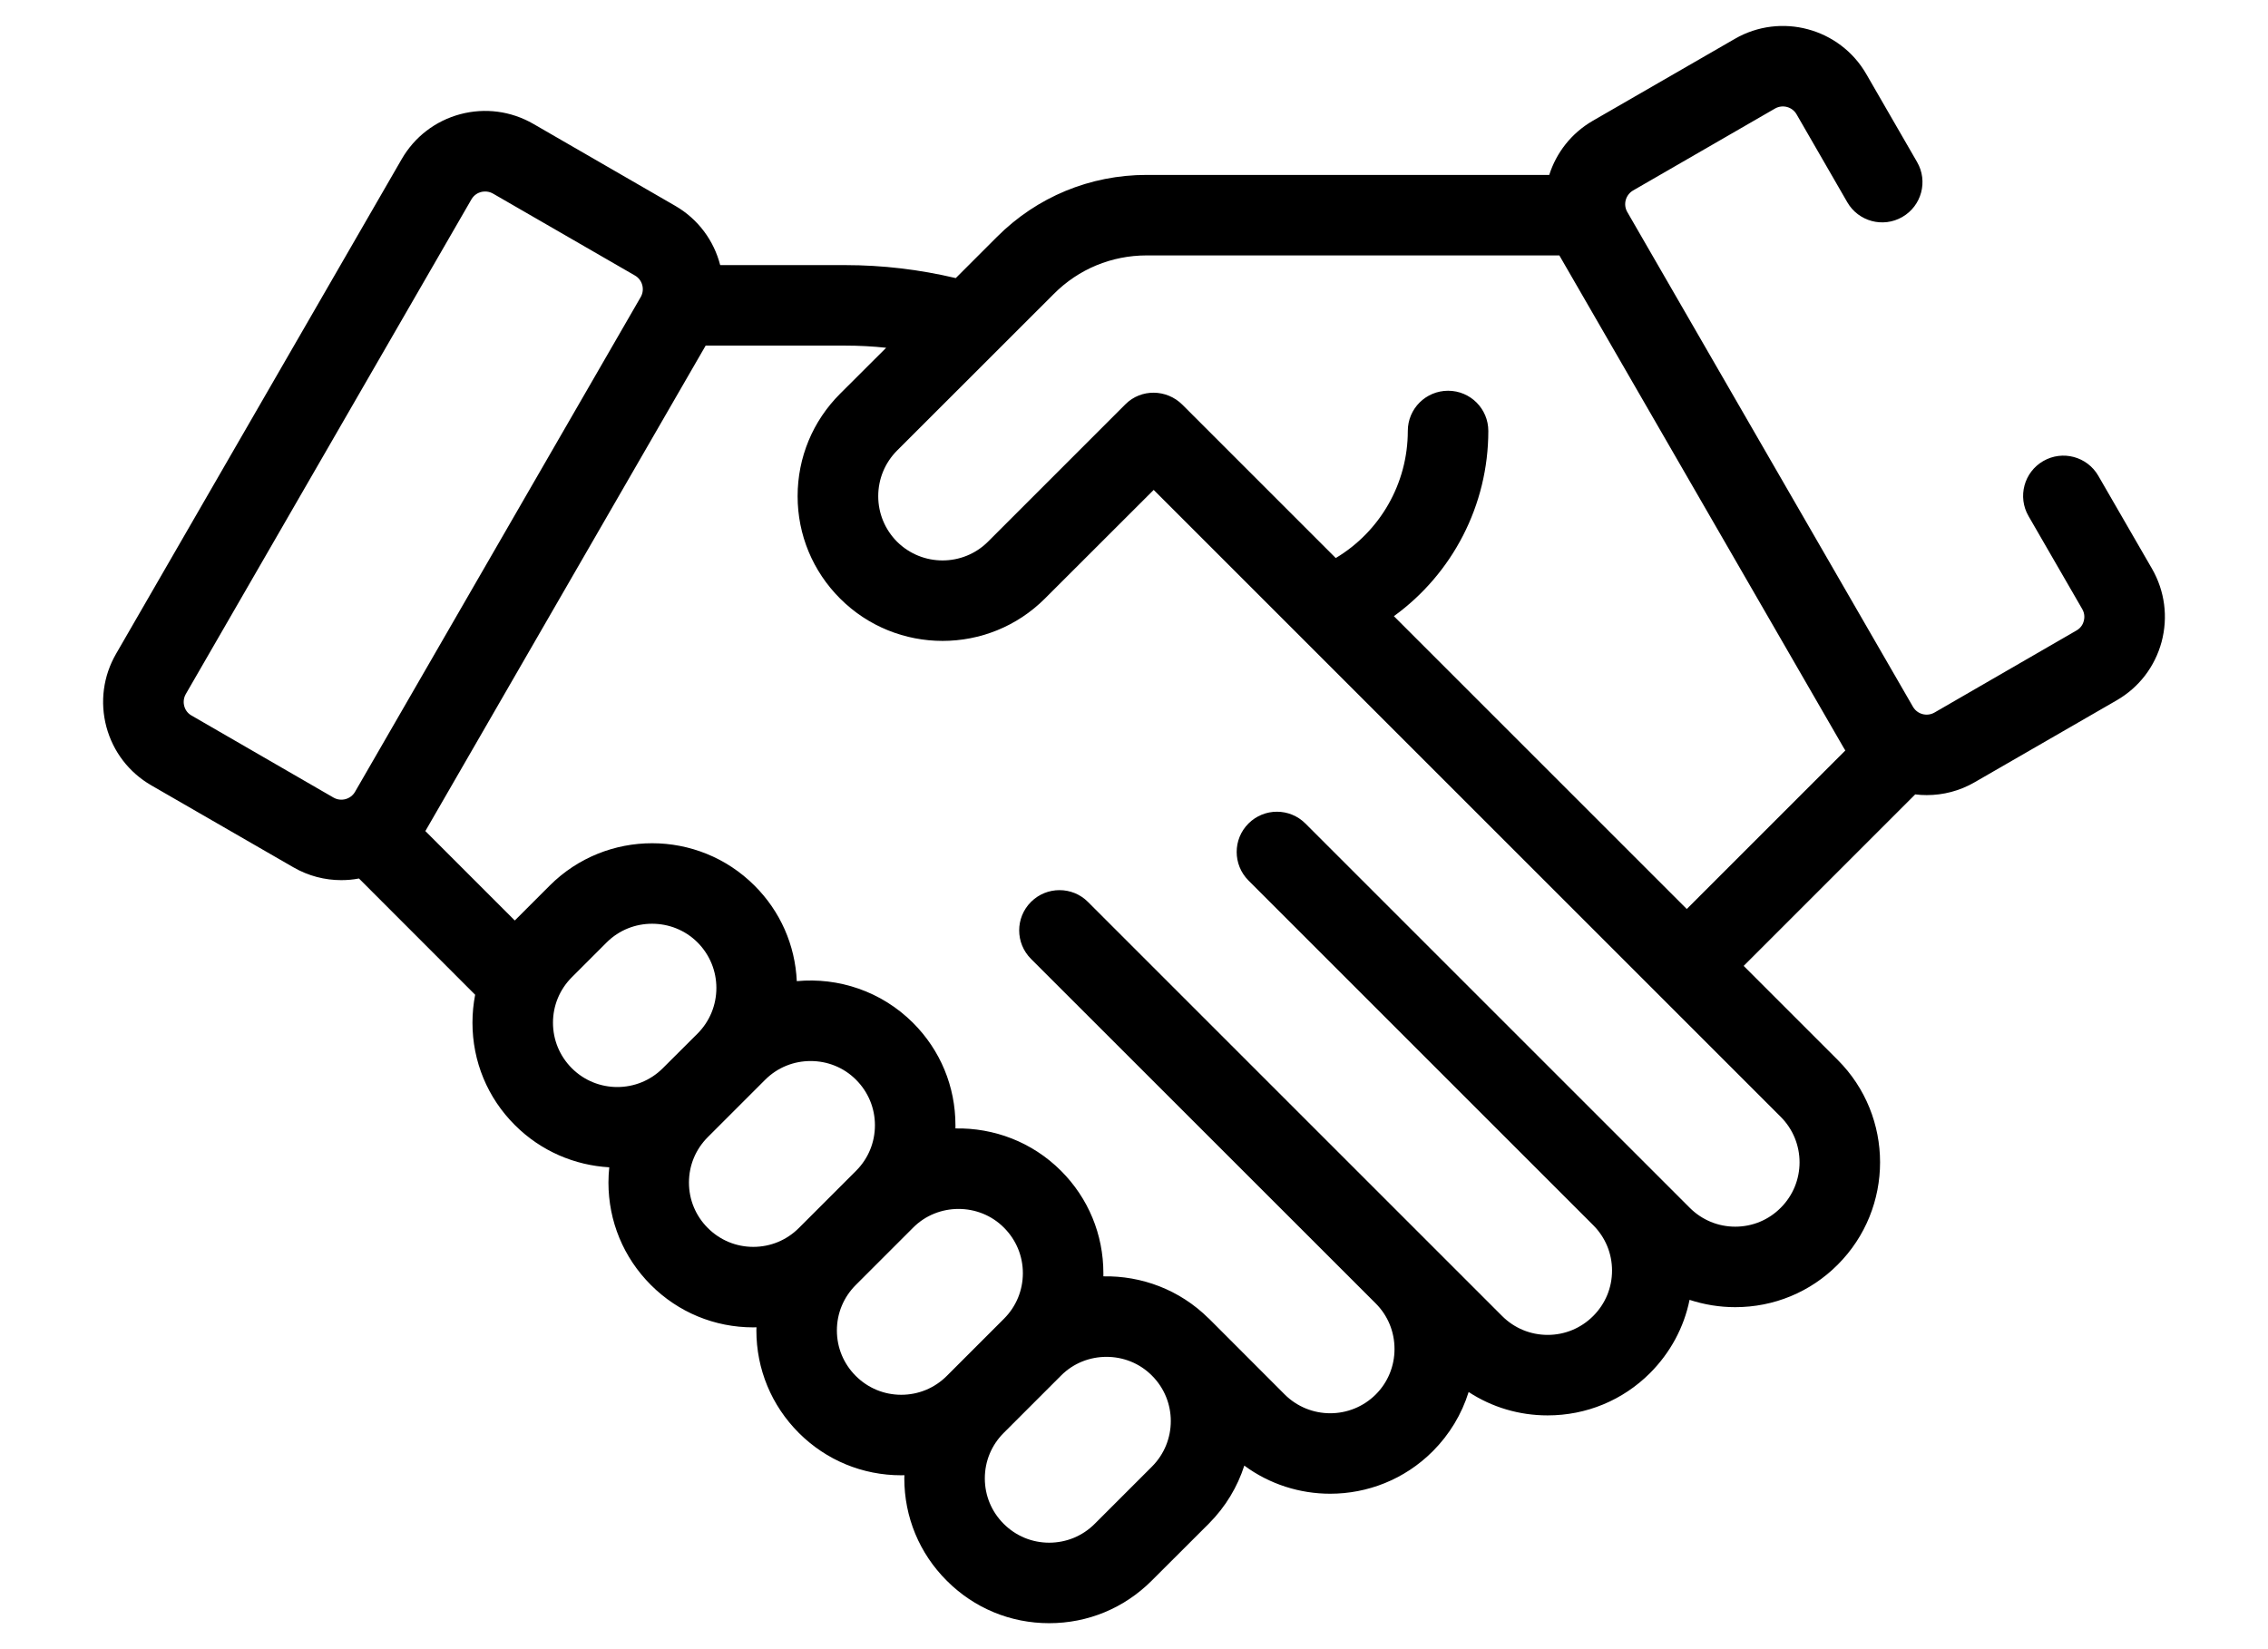 <svg viewBox="0 0 22 16">
    <path d="M20.875 5.518L20.354 4.616C20.246 4.429 20.007 4.365 19.82 4.473C19.633 4.581 19.569 4.82 19.677 5.007L20.198 5.909C20.226 5.957 20.219 6.002 20.213 6.025C20.207 6.048 20.19 6.09 20.142 6.117L18.765 6.913C18.692 6.955 18.598 6.93 18.556 6.857L15.785 2.057C15.743 1.984 15.768 1.891 15.841 1.848L17.218 1.053C17.291 1.011 17.385 1.036 17.427 1.109L17.919 1.962C18.027 2.149 18.266 2.213 18.453 2.105C18.64 1.997 18.704 1.758 18.596 1.572L18.103 0.718C17.846 0.273 17.274 0.119 16.828 0.377L15.45 1.172C15.241 1.293 15.096 1.483 15.028 1.697H11.123C10.574 1.697 10.059 1.91 9.671 2.298L9.271 2.698C8.92 2.615 8.561 2.572 8.199 2.572H6.986C6.926 2.338 6.775 2.127 6.55 1.997L5.172 1.201C4.956 1.077 4.705 1.044 4.464 1.108C4.223 1.173 4.022 1.327 3.897 1.543L1.126 6.343C1.001 6.559 0.968 6.811 1.032 7.052C1.097 7.293 1.251 7.494 1.467 7.619L2.845 8.414C2.992 8.499 3.152 8.539 3.31 8.539C3.368 8.539 3.425 8.534 3.482 8.523L4.609 9.651C4.592 9.739 4.583 9.83 4.583 9.922C4.583 10.298 4.729 10.651 4.995 10.916C5.249 11.17 5.577 11.306 5.91 11.325C5.905 11.374 5.902 11.423 5.902 11.473C5.902 11.848 6.048 12.201 6.314 12.467C6.579 12.732 6.932 12.878 7.307 12.878C7.318 12.878 7.328 12.878 7.338 12.877C7.338 12.888 7.337 12.898 7.337 12.908C7.337 13.283 7.483 13.636 7.749 13.902C8.014 14.167 8.367 14.313 8.742 14.313C8.753 14.313 8.763 14.313 8.773 14.312C8.773 14.323 8.772 14.333 8.772 14.343C8.772 14.718 8.918 15.071 9.184 15.336C9.449 15.602 9.802 15.748 10.177 15.748C10.553 15.748 10.905 15.602 11.171 15.336L11.727 14.781C11.889 14.618 12.004 14.425 12.07 14.219C12.316 14.401 12.61 14.492 12.903 14.492C13.263 14.492 13.623 14.355 13.897 14.081C14.061 13.917 14.179 13.72 14.246 13.505C14.472 13.653 14.736 13.732 15.012 13.732C15.388 13.732 15.741 13.586 16.006 13.321C16.203 13.123 16.335 12.878 16.389 12.611C16.53 12.657 16.679 12.682 16.832 12.682C17.207 12.682 17.561 12.536 17.826 12.27C18.374 11.722 18.374 10.831 17.826 10.283L16.914 9.371L18.578 7.707C18.615 7.712 18.652 7.714 18.69 7.714C18.848 7.714 19.009 7.674 19.155 7.589L20.533 6.794C20.749 6.669 20.903 6.468 20.968 6.227C21.032 5.986 20.999 5.734 20.875 5.518ZM1.858 6.942C1.81 6.915 1.793 6.873 1.787 6.85C1.781 6.827 1.775 6.782 1.802 6.734L4.573 1.934C4.601 1.886 4.643 1.869 4.666 1.863C4.676 1.86 4.69 1.858 4.706 1.858C4.728 1.858 4.754 1.862 4.782 1.878L6.159 2.673C6.232 2.715 6.257 2.809 6.215 2.882L3.444 7.682C3.402 7.755 3.308 7.78 3.235 7.738L1.858 6.942ZM5.364 9.922C5.364 9.756 5.429 9.599 5.547 9.481L5.884 9.144C6.006 9.022 6.166 8.962 6.325 8.962C6.485 8.962 6.645 9.022 6.767 9.144C6.884 9.262 6.949 9.419 6.949 9.585C6.949 9.752 6.884 9.909 6.767 10.027L6.429 10.364C6.186 10.607 5.79 10.607 5.547 10.364C5.429 10.246 5.364 10.089 5.364 9.922ZM7.307 12.097C7.141 12.097 6.984 12.032 6.866 11.914C6.748 11.796 6.683 11.64 6.683 11.473C6.683 11.306 6.748 11.15 6.866 11.032L7.422 10.476C7.544 10.354 7.703 10.294 7.863 10.294C8.023 10.294 8.183 10.354 8.304 10.476C8.422 10.594 8.487 10.751 8.487 10.917C8.487 11.084 8.422 11.241 8.304 11.359L7.749 11.914C7.631 12.032 7.474 12.097 7.307 12.097ZM8.742 13.532C8.576 13.532 8.419 13.467 8.301 13.349C8.183 13.231 8.118 13.075 8.118 12.908C8.118 12.741 8.183 12.585 8.301 12.467L8.857 11.911C8.978 11.789 9.138 11.729 9.298 11.729C9.458 11.729 9.618 11.789 9.739 11.911C9.857 12.029 9.922 12.186 9.922 12.352C9.922 12.519 9.857 12.676 9.739 12.794L9.184 13.349C9.066 13.467 8.909 13.532 8.742 13.532ZM11.174 14.229L10.619 14.784C10.501 14.902 10.344 14.967 10.177 14.967C10.011 14.967 9.854 14.902 9.736 14.784C9.618 14.666 9.553 14.51 9.553 14.343C9.553 14.176 9.618 14.02 9.736 13.902L10.292 13.346C10.413 13.224 10.573 13.164 10.733 13.164C10.893 13.164 11.053 13.224 11.174 13.346C11.418 13.589 11.418 13.985 11.174 14.229ZM17.273 11.718C17.156 11.836 16.999 11.901 16.832 11.901C16.666 11.901 16.509 11.836 16.391 11.718L12.663 7.99C12.51 7.837 12.263 7.837 12.11 7.99C11.958 8.142 11.958 8.389 12.11 8.542L15.454 11.886C15.572 12.004 15.637 12.16 15.637 12.327C15.637 12.494 15.572 12.65 15.454 12.768C15.336 12.886 15.179 12.951 15.013 12.951C14.846 12.951 14.689 12.886 14.571 12.768L10.553 8.75C10.401 8.598 10.154 8.598 10.001 8.75C9.848 8.903 9.848 9.15 10.001 9.303L13.345 12.646C13.463 12.764 13.527 12.921 13.527 13.088C13.527 13.254 13.463 13.411 13.345 13.529C13.101 13.772 12.706 13.772 12.462 13.529L11.727 12.793C11.726 12.793 11.725 12.792 11.724 12.791C11.442 12.511 11.071 12.376 10.703 12.383C10.703 12.373 10.703 12.363 10.703 12.352C10.703 11.977 10.557 11.624 10.292 11.359C10.01 11.077 9.638 10.941 9.268 10.948C9.268 10.938 9.268 10.928 9.268 10.917C9.268 10.542 9.122 10.189 8.857 9.924C8.549 9.616 8.132 9.481 7.729 9.519C7.713 9.169 7.569 8.841 7.319 8.592C6.771 8.044 5.88 8.044 5.332 8.592L4.995 8.929C4.994 8.929 4.994 8.93 4.993 8.93L4.126 8.063L6.845 3.353H8.199C8.332 3.353 8.464 3.36 8.596 3.374L8.149 3.82C7.884 4.085 7.737 4.438 7.737 4.814C7.737 5.189 7.884 5.542 8.149 5.807C8.423 6.081 8.783 6.218 9.143 6.218C9.503 6.218 9.862 6.081 10.136 5.807L11.191 4.753L17.273 10.835C17.517 11.079 17.517 11.475 17.273 11.718ZM13.521 5.978C14.089 5.566 14.437 4.902 14.437 4.181C14.437 3.965 14.262 3.791 14.047 3.791C13.831 3.791 13.656 3.965 13.656 4.181C13.656 4.691 13.387 5.157 12.957 5.414L11.469 3.926C11.316 3.774 11.069 3.77 10.917 3.922L9.584 5.255C9.341 5.498 8.945 5.498 8.701 5.255C8.584 5.137 8.519 4.98 8.519 4.814C8.519 4.647 8.584 4.49 8.701 4.372L10.223 2.851C10.463 2.61 10.783 2.478 11.123 2.478H15.126L17.88 7.248C17.886 7.259 17.893 7.27 17.9 7.281L16.362 8.819L13.521 5.978Z" stroke-width="0.2"/>
</svg>